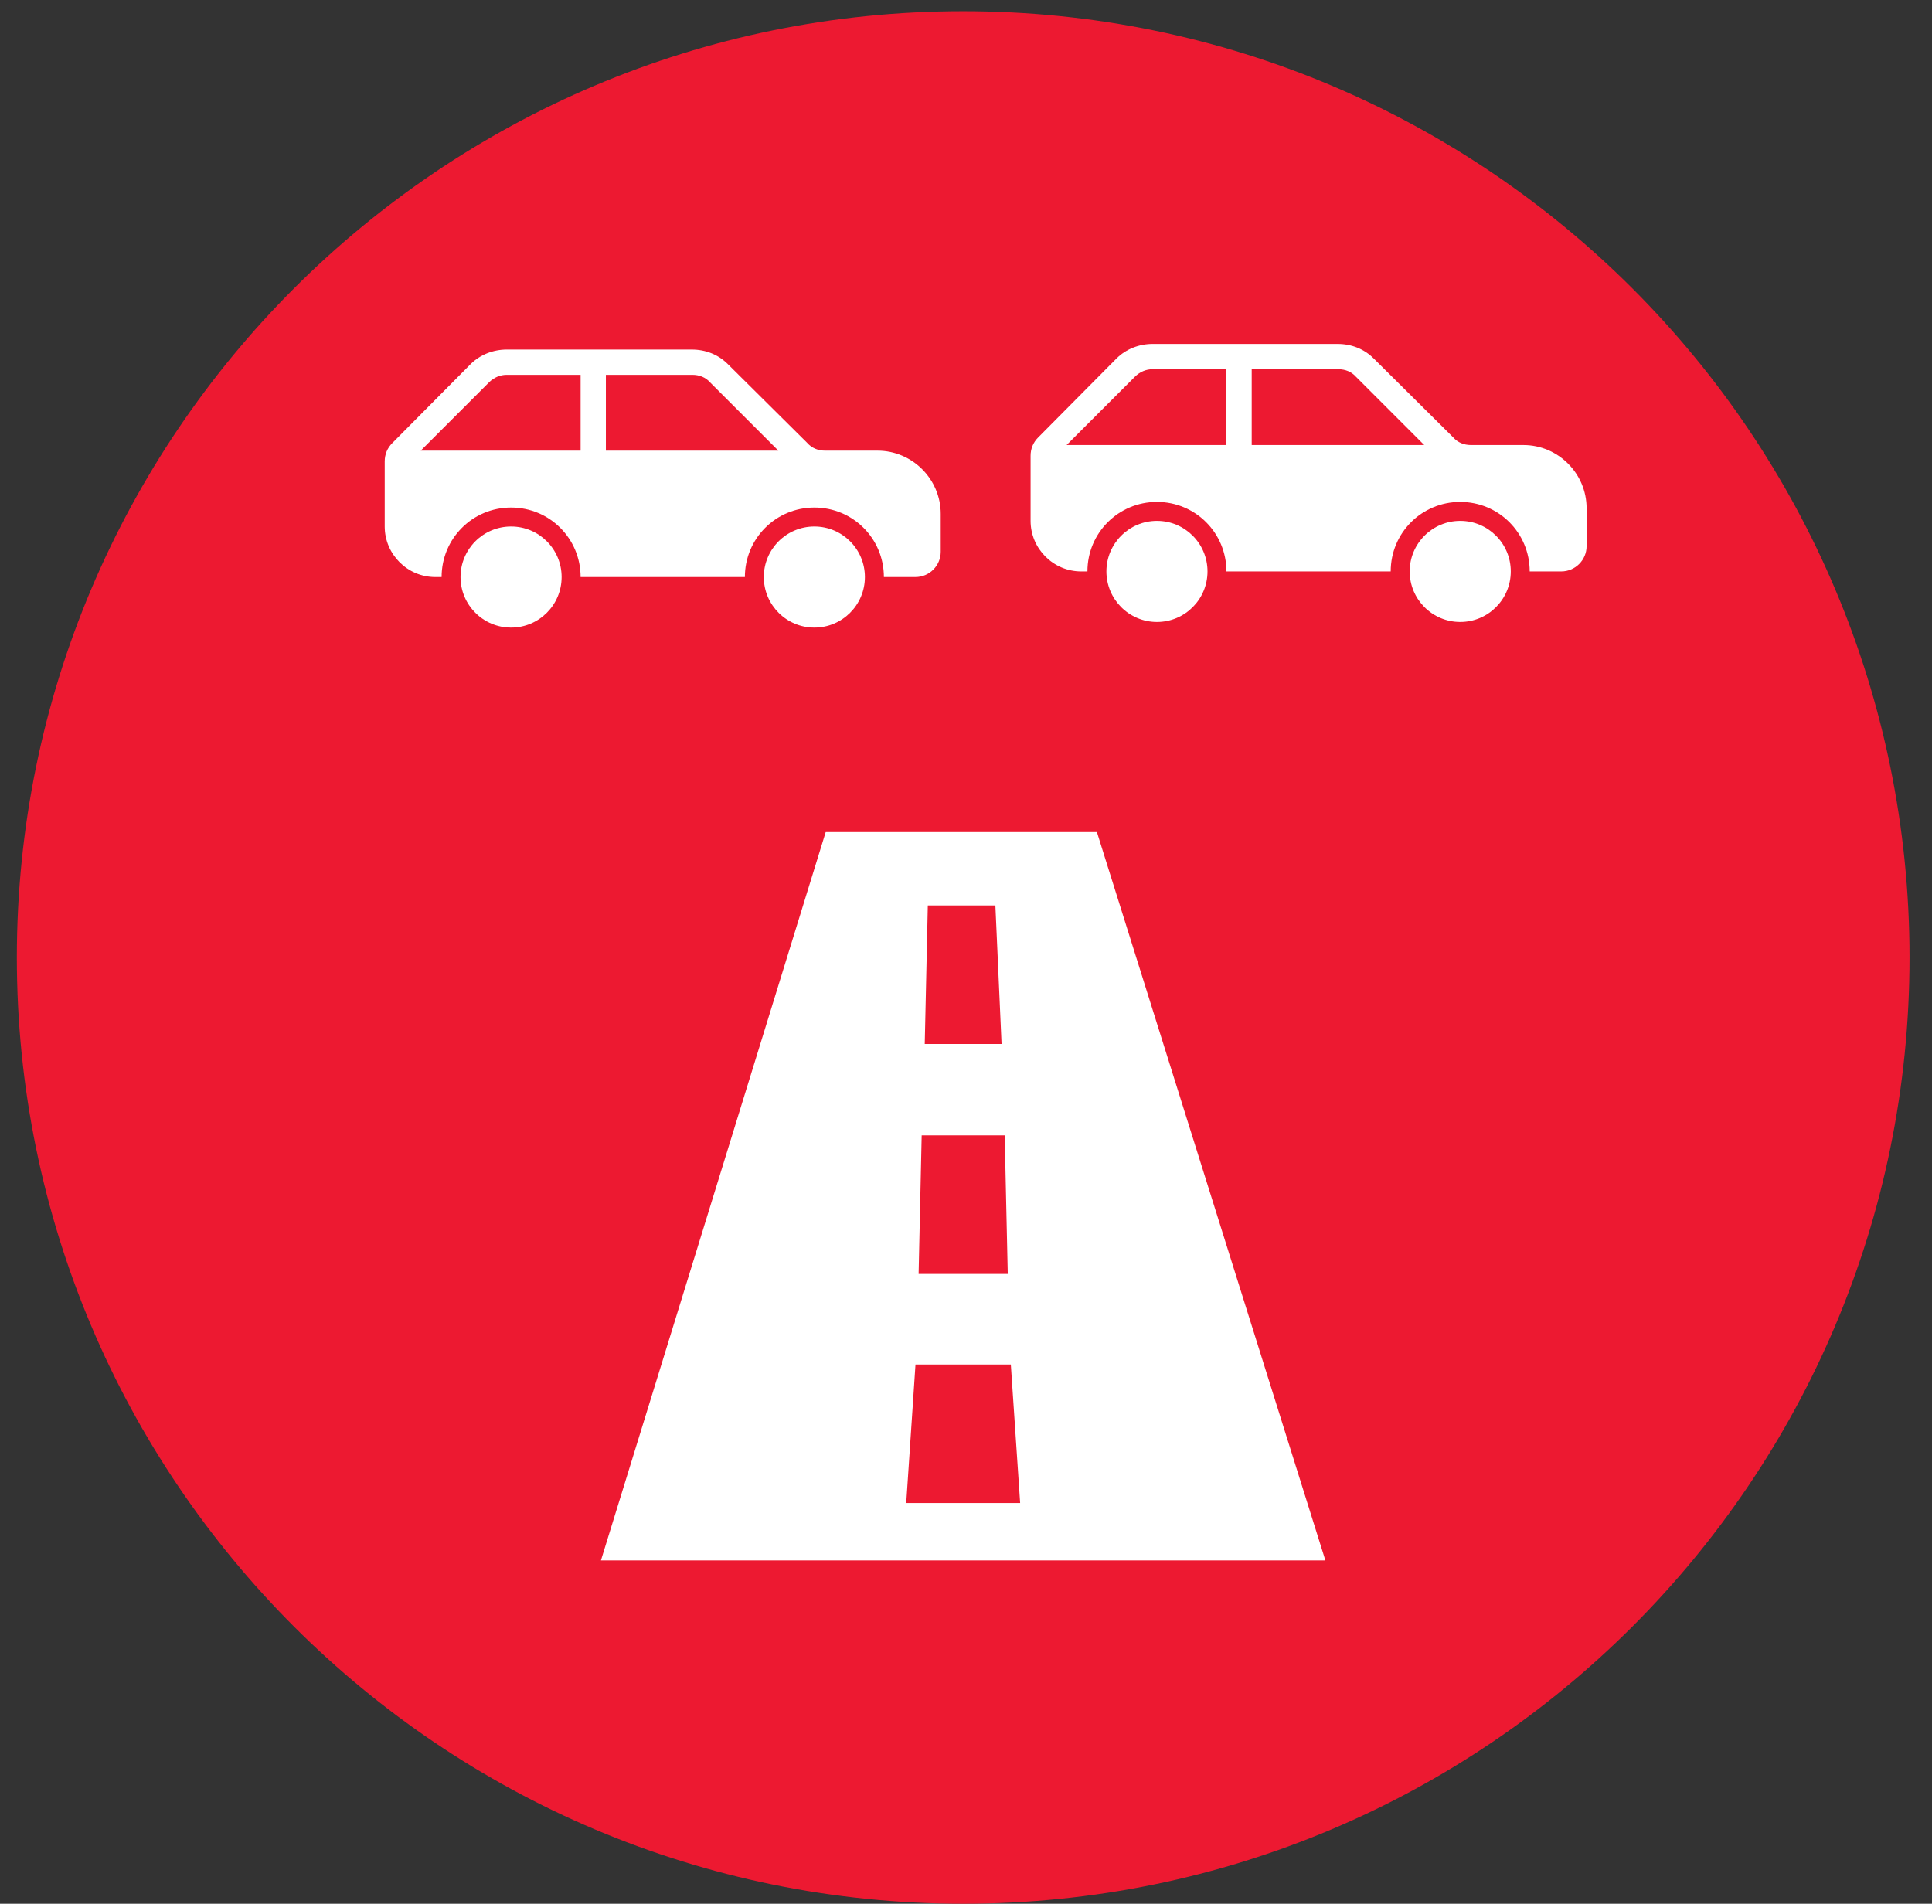 <svg width="344" height="339" xmlns="http://www.w3.org/2000/svg" xmlns:xlink="http://www.w3.org/1999/xlink" xml:space="preserve" overflow="hidden"><rect width="100%" height="100%" fill="#333333" stroke="none"/><defs><clipPath id="clip0"><rect x="1755" y="838" width="344" height="339"/></clipPath><clipPath id="clip1"><rect x="1819" y="871" width="109" height="108"/></clipPath><clipPath id="clip2"><rect x="1819" y="871" width="109" height="108"/></clipPath><clipPath id="clip3"><rect x="1819" y="871" width="109" height="108"/></clipPath><clipPath id="clip4"><rect x="1862" y="985" width="129" height="132"/></clipPath><clipPath id="clip5"><rect x="1862" y="985" width="129" height="132"/></clipPath><clipPath id="clip6"><rect x="1862" y="985" width="129" height="132"/></clipPath><clipPath id="clip7"><rect x="1933" y="870" width="109" height="108"/></clipPath><clipPath id="clip8"><rect x="1933" y="870" width="109" height="108"/></clipPath><clipPath id="clip9"><rect x="1933" y="870" width="109" height="108"/></clipPath></defs><g clip-path="url(#clip0)" transform="translate(-1755 -838)"><path d="M1758 1008.5C1758 915.44 1833.44 840 1926.5 840L1926.5 840C2019.56 840 2095 915.44 2095 1008.5 2095 1101.56 2019.56 1177 1926.5 1177 1833.44 1177 1758 1101.56 1758 1008.5Z" fill="#ED1931" fill-rule="evenodd" fill-opacity="1"/><g clip-path="url(#clip1)"><g clip-path="url(#clip2)"><g clip-path="url(#clip3)"><path d="M1855 940.75C1855 945.721 1850.97 949.75 1846 949.75 1841.03 949.75 1837 945.721 1837 940.75 1837 935.779 1841.03 931.75 1846 931.75 1850.97 931.75 1855 935.779 1855 940.75Z" fill="#FFFFFF" fill-rule="nonzero" fill-opacity="1"/><path d="M1909 940.75C1909 945.721 1904.97 949.75 1900 949.75 1895.03 949.75 1891 945.721 1891 940.75 1891 935.779 1895.03 931.75 1900 931.75 1904.97 931.75 1909 935.779 1909 940.75Z" fill="#FFFFFF" fill-rule="nonzero" fill-opacity="1"/><path d="M1862.88 918.25 1862.88 904.75 1878.29 904.75C1879.53 904.75 1880.65 905.2 1881.44 906.1L1893.59 918.25 1862.88 918.25ZM1858.38 918.25 1829.91 918.25 1842.06 906.1C1842.96 905.2 1844.09 904.75 1845.21 904.75L1858.38 904.75 1858.38 918.25ZM1911.25 918.25 1901.91 918.25C1900.68 918.25 1899.55 917.8 1898.76 916.9L1884.59 902.838C1882.9 901.15 1880.65 900.25 1878.18 900.25L1845.21 900.25C1842.85 900.25 1840.49 901.15 1838.8 902.838L1824.85 916.9C1823.95 917.8 1823.5 918.925 1823.5 920.163L1823.5 931.75C1823.5 936.7 1827.55 940.75 1832.5 940.75L1833.63 940.75C1833.63 933.888 1839.14 928.375 1846 928.375 1852.86 928.375 1858.38 933.888 1858.38 940.75L1887.63 940.75C1887.63 933.888 1893.14 928.375 1900 928.375 1906.86 928.375 1912.38 933.888 1912.38 940.75L1918 940.75C1920.48 940.75 1922.5 938.725 1922.5 936.25L1922.5 929.5C1922.5 923.312 1917.44 918.25 1911.25 918.25Z" fill="#FFFFFF" fill-rule="nonzero" fill-opacity="1"/></g></g></g><g clip-path="url(#clip4)"><g clip-path="url(#clip5)"><g clip-path="url(#clip6)"><path d="M0 128.664 40.019 0 88.309 0 128.989 128.664 0 128.664ZM74.641 118.523 54.359 118.523 56.007 94.052 72.982 94.052 74.641 118.523ZM72.436 78.053 56.563 78.053 57.109 53.572 71.891 53.572 72.436 78.053ZM71.334 37.425 57.655 37.425 58.201 12.955 70.232 12.955 71.334 37.425Z" fill="#FFFFFF" fill-rule="evenodd" fill-opacity="1" transform="matrix(1 0 0 1.008 1862 986.169)"/></g></g></g><g clip-path="url(#clip7)"><g clip-path="url(#clip8)"><g clip-path="url(#clip9)"><path d="M1970 939.75C1970 944.721 1965.97 948.75 1961 948.75 1956.03 948.75 1952 944.721 1952 939.75 1952 934.779 1956.03 930.75 1961 930.75 1965.97 930.75 1970 934.779 1970 939.75Z" fill="#FFFFFF" fill-rule="nonzero" fill-opacity="1"/><path d="M2024 939.75C2024 944.721 2019.97 948.75 2015 948.75 2010.03 948.75 2006 944.721 2006 939.75 2006 934.779 2010.03 930.75 2015 930.75 2019.97 930.75 2024 934.779 2024 939.75Z" fill="#FFFFFF" fill-rule="nonzero" fill-opacity="1"/><path d="M1977.87 917.25 1977.87 903.75 1993.29 903.75C1994.52 903.75 1995.65 904.2 1996.44 905.1L2008.59 917.25 1977.87 917.25ZM1973.37 917.25 1944.91 917.25 1957.06 905.1C1957.96 904.2 1959.09 903.75 1960.21 903.75L1973.37 903.75 1973.37 917.25ZM2026.25 917.25 2016.91 917.25C2015.67 917.25 2014.55 916.8 2013.76 915.9L1999.59 901.838C1997.9 900.15 1995.65 899.25 1993.17 899.25L1960.21 899.25C1957.85 899.25 1955.49 900.15 1953.8 901.838L1939.85 915.9C1938.95 916.8 1938.5 917.925 1938.5 919.163L1938.5 930.75C1938.5 935.7 1942.55 939.75 1947.5 939.75L1948.62 939.75C1948.62 932.888 1954.14 927.375 1961 927.375 1967.86 927.375 1973.37 932.888 1973.37 939.75L2002.62 939.75C2002.62 932.888 2008.14 927.375 2015 927.375 2021.86 927.375 2027.37 932.888 2027.37 939.75L2033 939.75C2035.47 939.75 2037.5 937.725 2037.5 935.25L2037.5 928.5C2037.5 922.312 2032.44 917.25 2026.25 917.25Z" fill="#FFFFFF" fill-rule="nonzero" fill-opacity="1"/></g></g></g></g></svg>